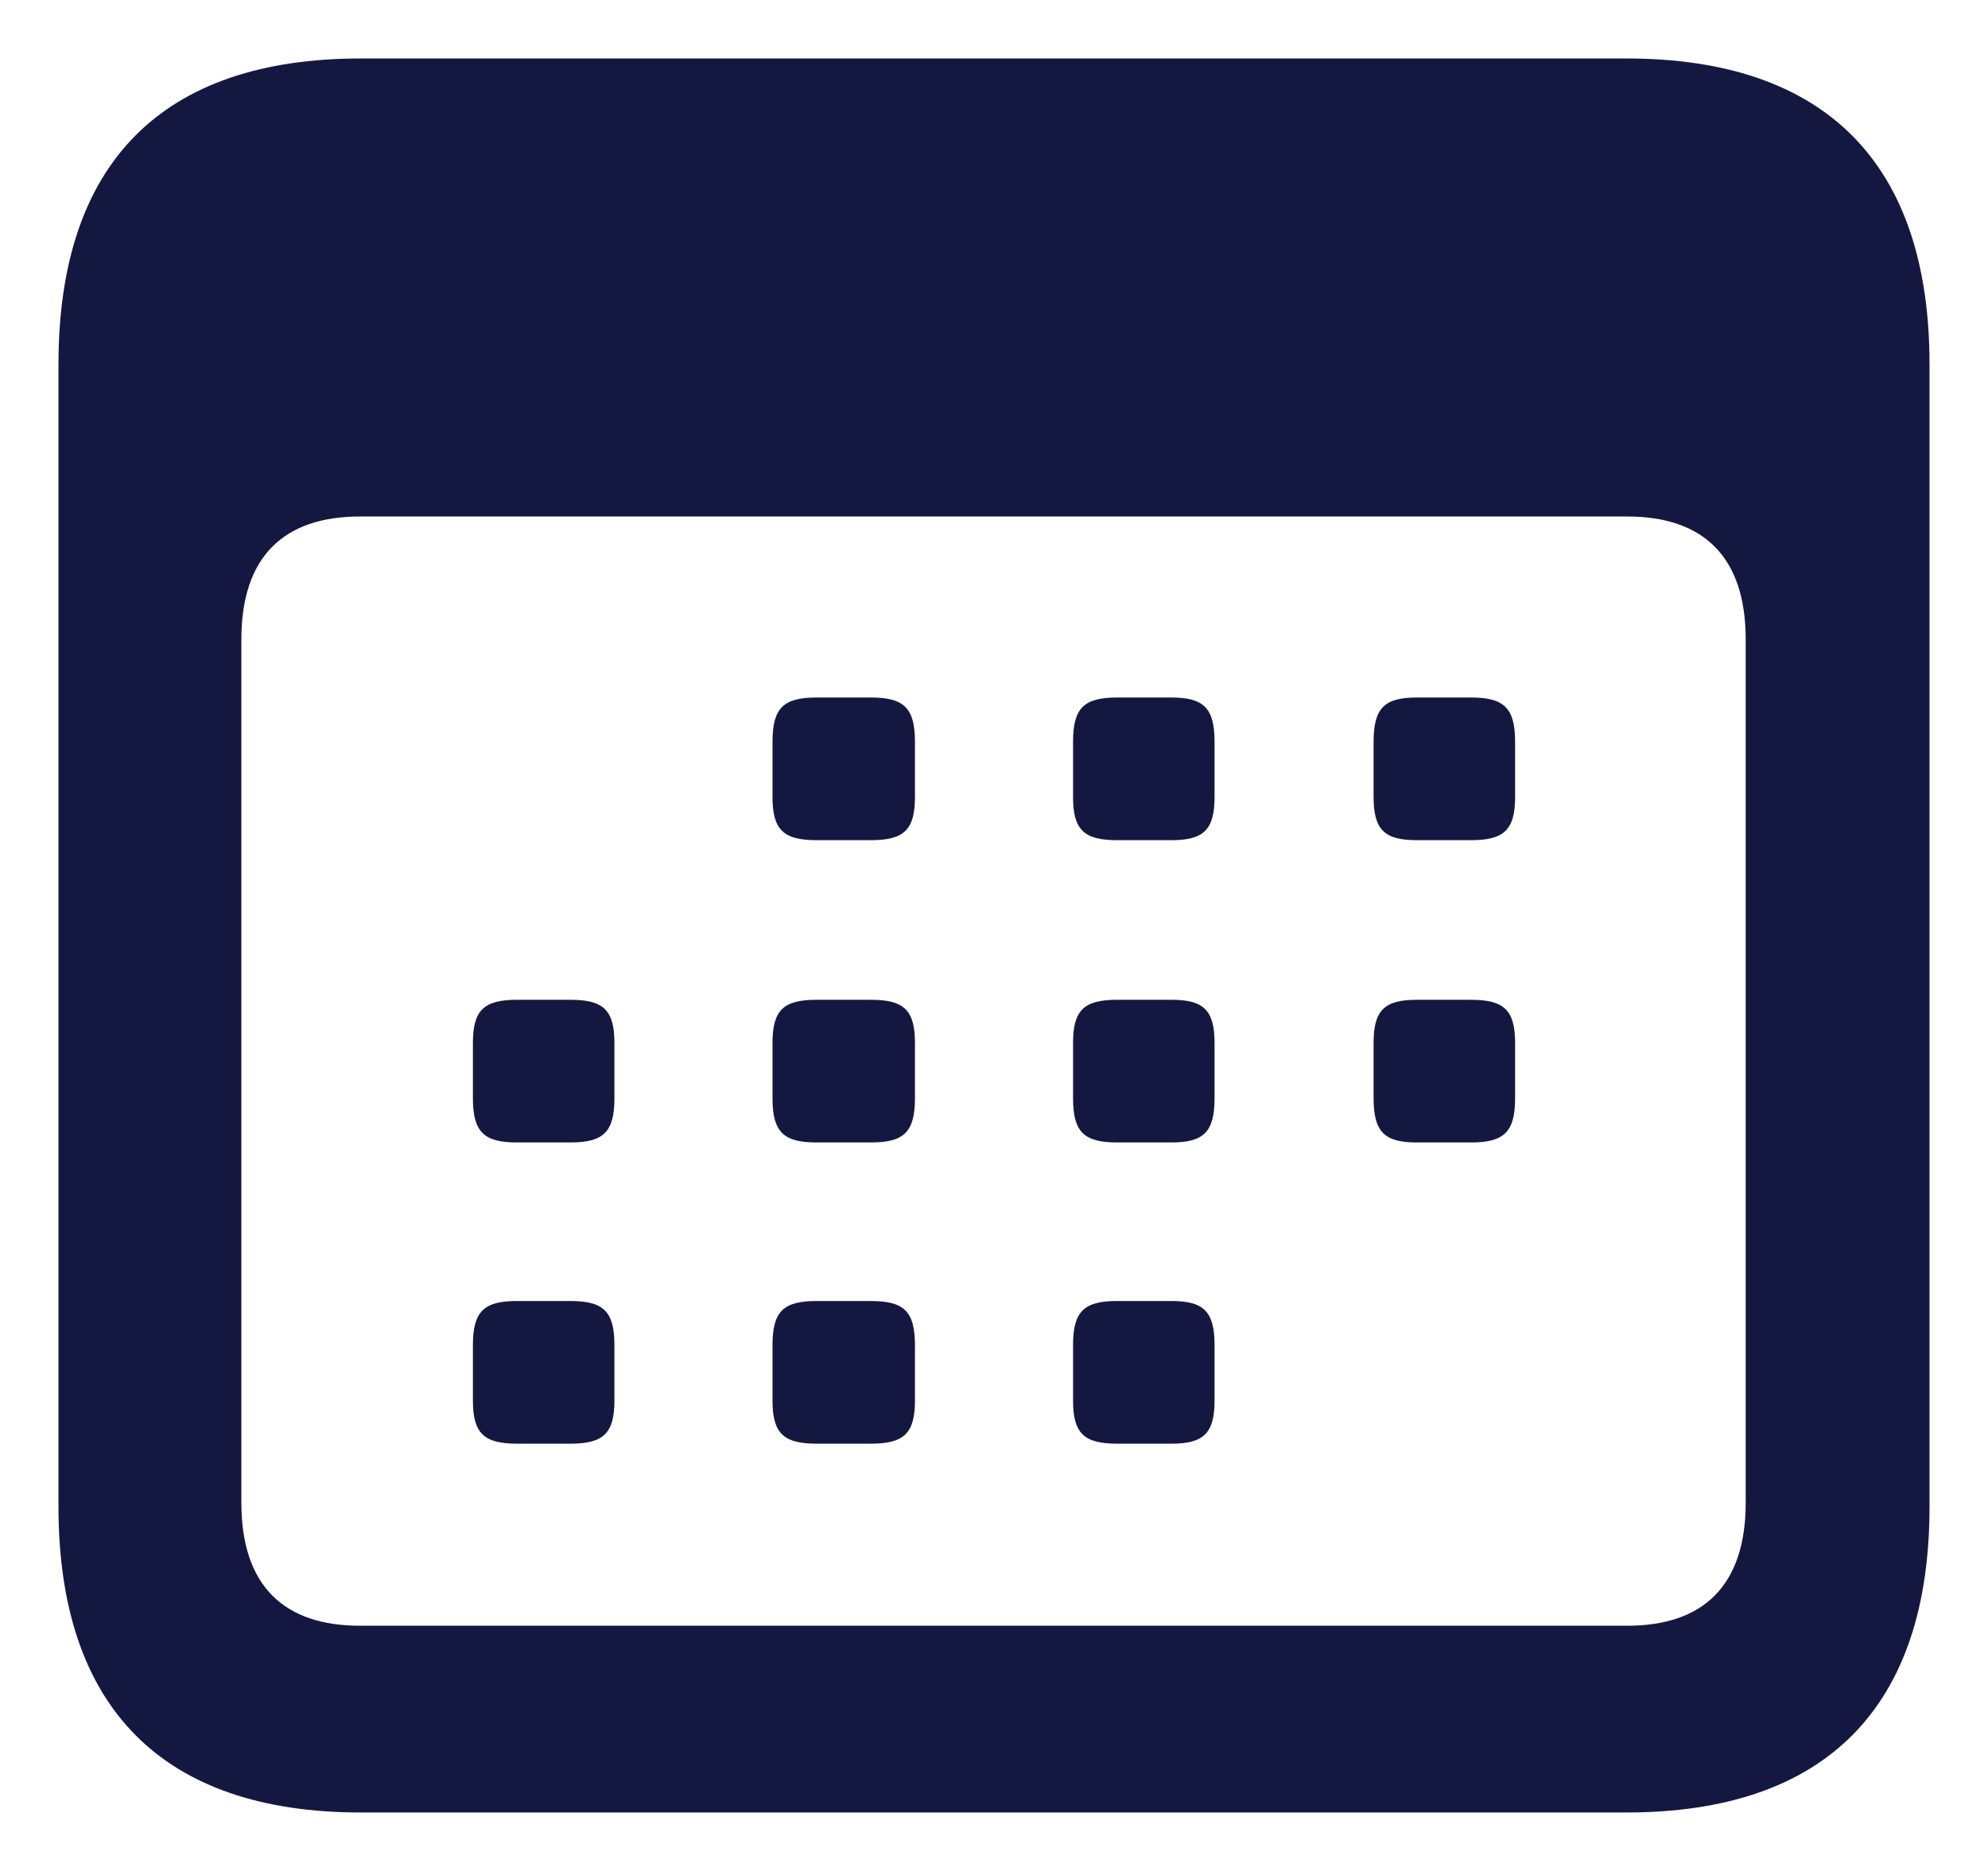 <svg width="17" height="16" viewBox="0 0 17 16" fill="none" xmlns="http://www.w3.org/2000/svg">
<path d="M3.085 15.5H13.907C15.612 15.5 16.5 14.601 16.5 12.884V3.116C16.5 1.399 15.612 0.5 13.907 0.5H3.085C1.388 0.5 0.5 1.391 0.5 3.116V12.884C0.5 14.601 1.388 15.5 3.085 15.5ZM3.078 13.903C2.425 13.903 2.064 13.558 2.064 12.851V5.468C2.064 4.762 2.425 4.417 3.078 4.417H13.915C14.567 4.417 14.928 4.762 14.928 5.468V12.851C14.928 13.558 14.567 13.903 13.915 13.903H3.078ZM6.983 7.185H7.447C7.73 7.185 7.824 7.097 7.824 6.816V6.343C7.824 6.054 7.73 5.965 7.447 5.965H6.983C6.7 5.965 6.606 6.054 6.606 6.343V6.816C6.606 7.097 6.7 7.185 6.983 7.185ZM9.553 7.185H10.017C10.292 7.185 10.386 7.097 10.386 6.816V6.343C10.386 6.054 10.292 5.965 10.017 5.965H9.553C9.27 5.965 9.176 6.054 9.176 6.343V6.816C9.176 7.097 9.27 7.185 9.553 7.185ZM12.115 7.185H12.579C12.861 7.185 12.956 7.097 12.956 6.816V6.343C12.956 6.054 12.861 5.965 12.579 5.965H12.115C11.84 5.965 11.746 6.054 11.746 6.343V6.816C11.746 7.097 11.84 7.185 12.115 7.185ZM4.421 9.77H4.877C5.16 9.77 5.254 9.681 5.254 9.392V8.919C5.254 8.638 5.16 8.55 4.877 8.55H4.421C4.139 8.55 4.044 8.638 4.044 8.919V9.392C4.044 9.681 4.139 9.77 4.421 9.77ZM6.983 9.77H7.447C7.73 9.77 7.824 9.681 7.824 9.392V8.919C7.824 8.638 7.73 8.55 7.447 8.55H6.983C6.7 8.55 6.606 8.638 6.606 8.919V9.392C6.606 9.681 6.7 9.77 6.983 9.77ZM9.553 9.77H10.017C10.292 9.77 10.386 9.681 10.386 9.392V8.919C10.386 8.638 10.292 8.55 10.017 8.55H9.553C9.27 8.55 9.176 8.638 9.176 8.919V9.392C9.176 9.681 9.27 9.77 9.553 9.77ZM12.115 9.77H12.579C12.861 9.77 12.956 9.681 12.956 9.392V8.919C12.956 8.638 12.861 8.55 12.579 8.55H12.115C11.84 8.55 11.746 8.638 11.746 8.919V9.392C11.746 9.681 11.84 9.77 12.115 9.77ZM4.421 12.346H4.877C5.16 12.346 5.254 12.258 5.254 11.977V11.503C5.254 11.214 5.16 11.126 4.877 11.126H4.421C4.139 11.126 4.044 11.214 4.044 11.503V11.977C4.044 12.258 4.139 12.346 4.421 12.346ZM6.983 12.346H7.447C7.73 12.346 7.824 12.258 7.824 11.977V11.503C7.824 11.214 7.73 11.126 7.447 11.126H6.983C6.7 11.126 6.606 11.214 6.606 11.503V11.977C6.606 12.258 6.7 12.346 6.983 12.346ZM9.553 12.346H10.017C10.292 12.346 10.386 12.258 10.386 11.977V11.503C10.386 11.214 10.292 11.126 10.017 11.126H9.553C9.27 11.126 9.176 11.214 9.176 11.503V11.977C9.176 12.258 9.27 12.346 9.553 12.346Z" fill="#141841"/>
</svg>
